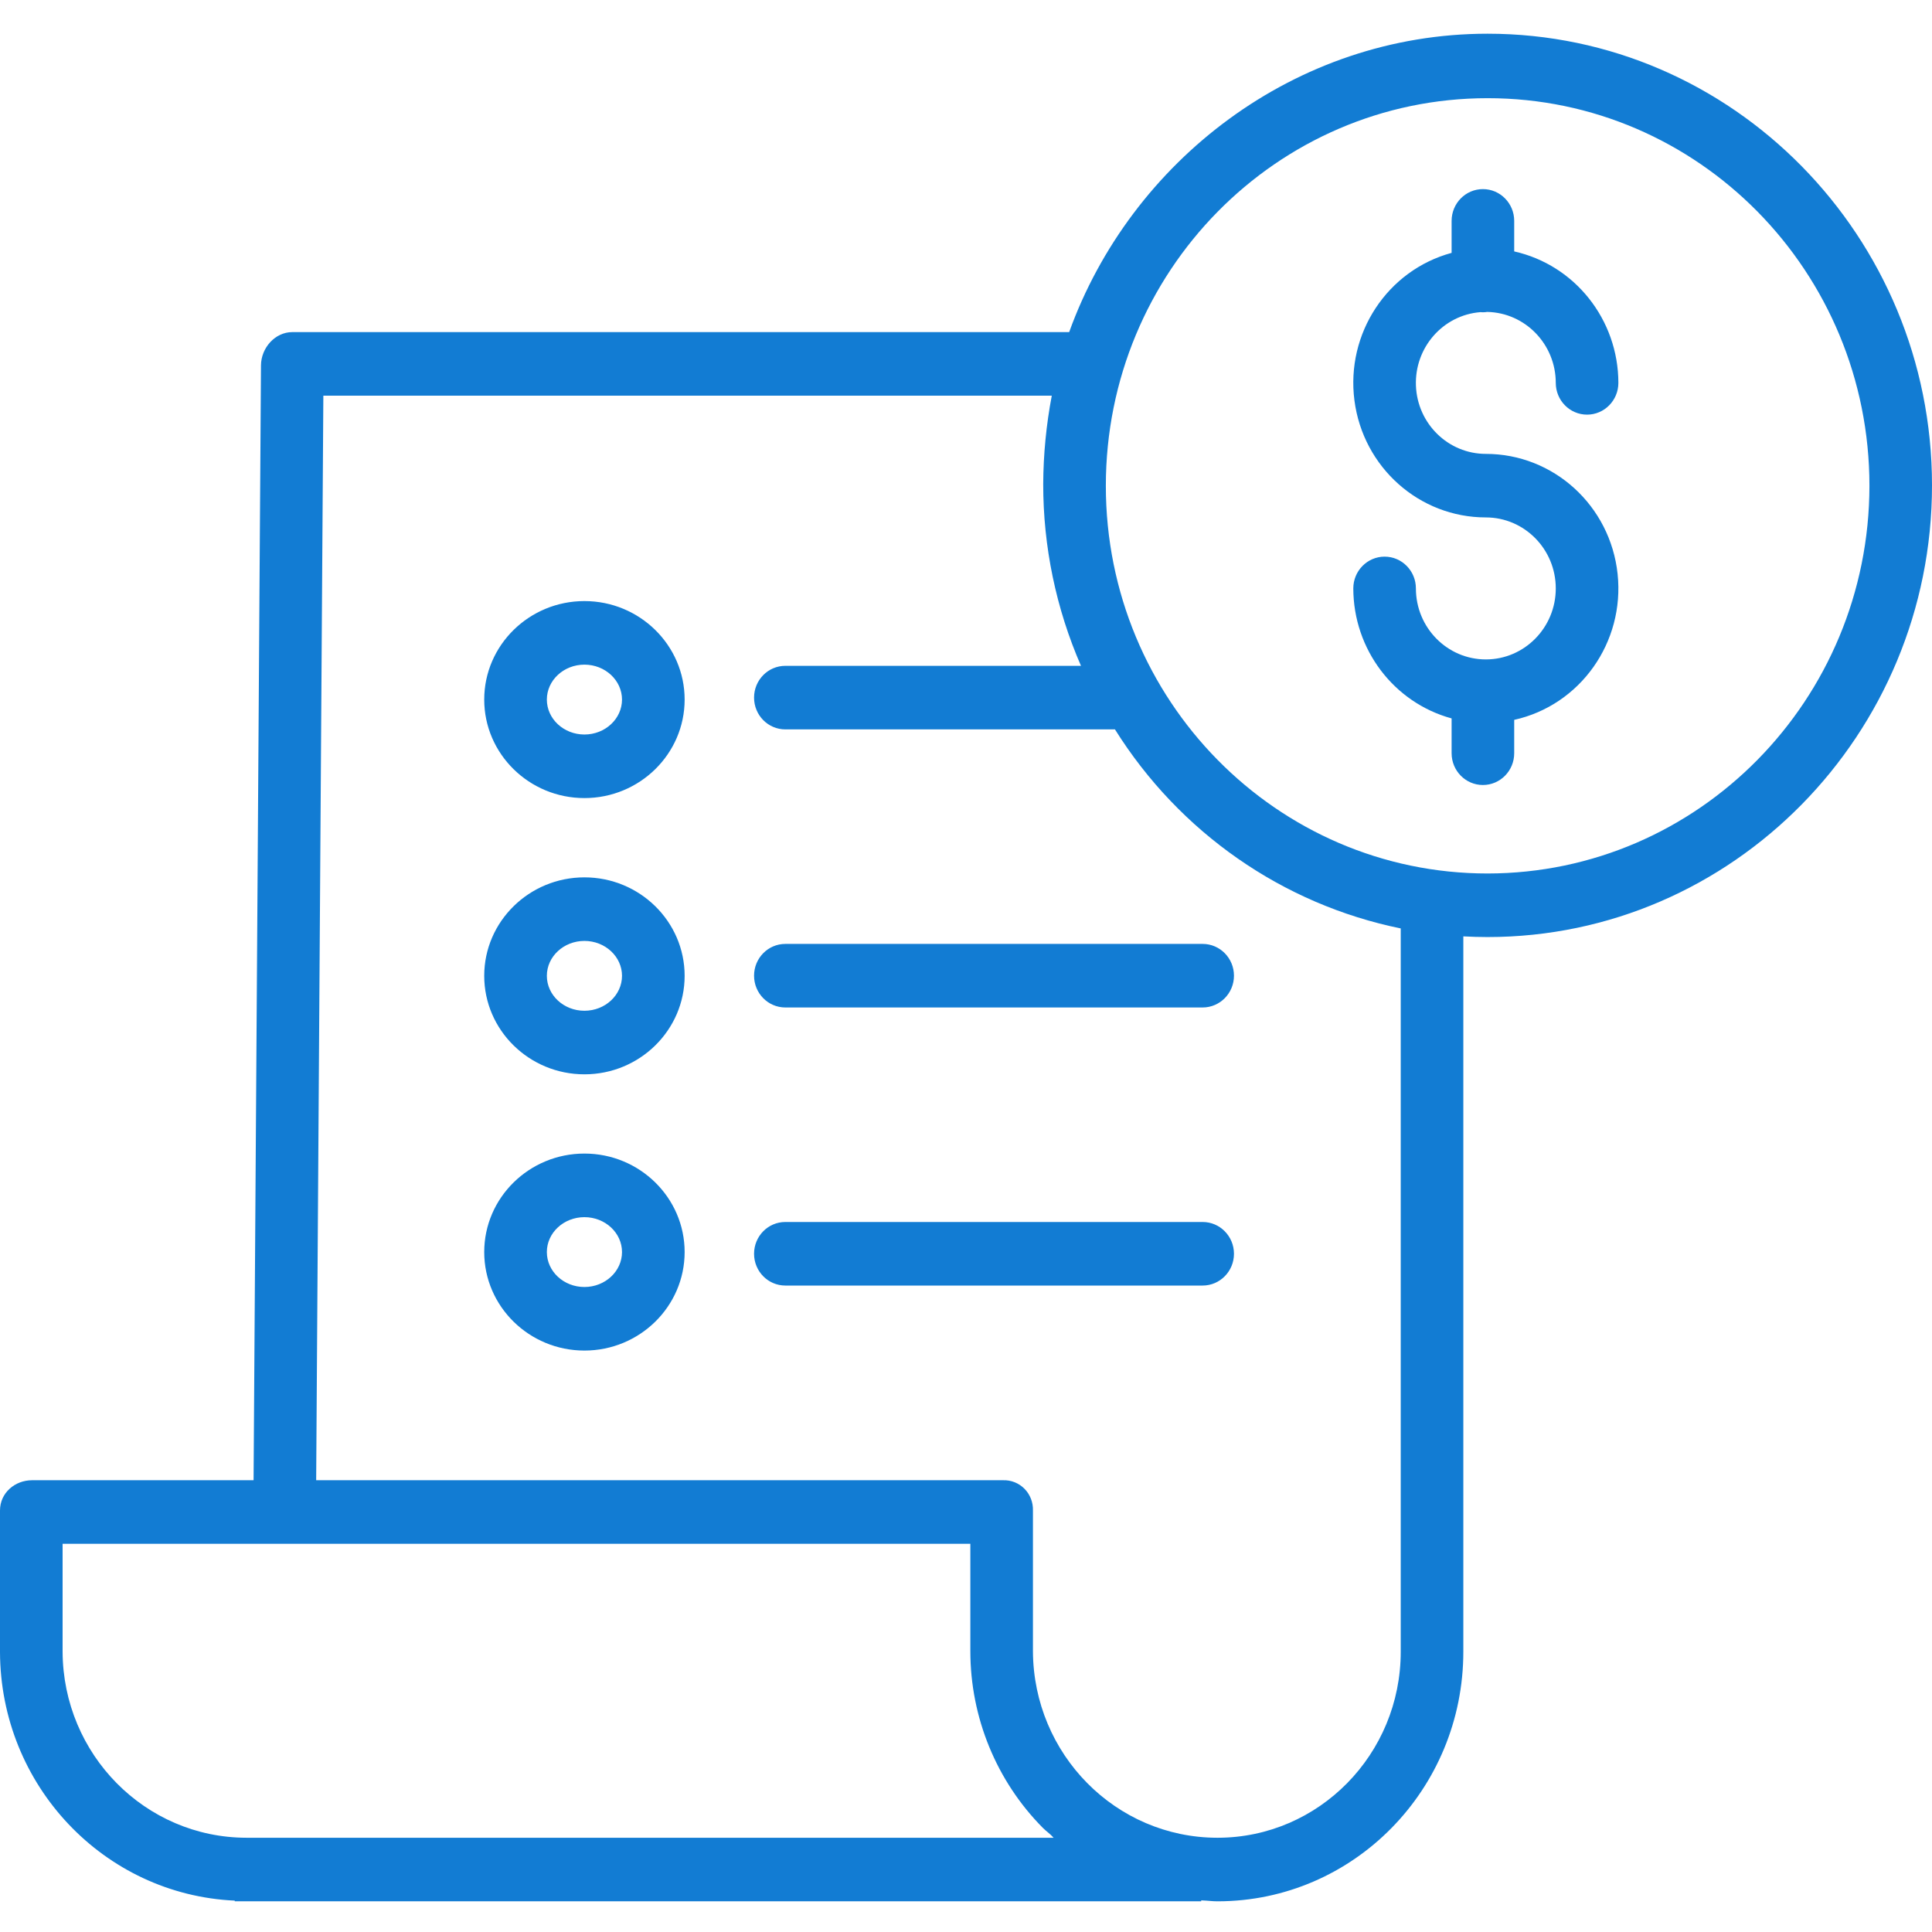 <svg width="60" height="60" viewBox="0 0 60 60" fill="none" xmlns="http://www.w3.org/2000/svg">
<path d="M46.199 1.047C53.81 1.047 60 7.347 60 15.073C60 22.801 53.807 29.101 46.197 29.101C45.946 29.101 45.688 29.093 45.445 29.08V51.295C45.445 55.572 42.034 59.041 37.822 59.047H37.801C37.647 59.047 37.547 59.028 37.304 59.018V59.047H7.291V59.026C3.221 58.839 0.012 55.441 0 51.304V46.91C0 46.364 0.461 45.97 0.998 45.97H7.875L8.105 11.346C8.109 10.804 8.542 10.314 9.077 10.314H33.204C35.116 5.009 40.219 1.047 46.199 1.047ZM30.135 47.944H1.944V51.294C1.958 54.487 4.51 57.069 7.654 57.073H32.721C32.614 56.95 32.488 56.87 32.386 56.766C30.947 55.314 30.136 53.34 30.135 51.28V47.944ZM32.664 12.288H10.042L9.819 45.97H31.151C31.399 45.961 31.64 46.057 31.816 46.235C31.992 46.413 32.087 46.658 32.079 46.91V51.281C32.095 54.481 34.651 57.068 37.802 57.073H37.821C40.96 57.067 43.502 54.481 43.501 51.294V28.833C39.837 28.086 36.631 25.854 34.626 22.652H24.39C23.852 22.652 23.418 22.21 23.418 21.665C23.418 21.12 23.852 20.678 24.39 20.678H33.571C32.796 18.899 32.396 16.975 32.398 15.03C32.403 14.11 32.492 13.192 32.664 12.288ZM18.15 35.825C19.866 35.825 21.262 37.197 21.262 38.884C21.262 40.571 19.866 41.943 18.15 41.943C16.434 41.943 15.038 40.571 15.038 38.884C15.038 37.197 16.434 35.825 18.15 35.825ZM18.15 37.8C17.506 37.8 16.983 38.286 16.983 38.884C16.983 39.483 17.506 39.969 18.15 39.969C18.793 39.969 19.317 39.482 19.317 38.884C19.317 38.286 18.793 37.8 18.15 37.8ZM37.349 37.95C37.886 37.95 38.322 38.392 38.322 38.937C38.322 39.482 37.886 39.924 37.349 39.924H24.39C23.852 39.924 23.418 39.482 23.418 38.937C23.418 38.392 23.852 37.95 24.39 37.95H37.349ZM18.15 27.247C19.866 27.247 21.262 28.619 21.262 30.305C21.262 31.992 19.866 33.364 18.15 33.364C16.434 33.364 15.038 31.992 15.038 30.305C15.038 28.619 16.434 27.247 18.15 27.247ZM18.15 29.221C17.506 29.221 16.983 29.707 16.983 30.305C16.983 30.904 17.506 31.39 18.15 31.39C18.793 31.39 19.317 30.904 19.317 30.305C19.317 29.707 18.793 29.221 18.15 29.221ZM37.349 29.314C37.886 29.314 38.322 29.756 38.322 30.301C38.322 30.846 37.886 31.288 37.349 31.288H24.39C23.852 31.288 23.418 30.846 23.418 30.301C23.418 29.756 23.852 29.314 24.39 29.314H37.349ZM46.2 3.049C39.651 3.049 34.343 8.439 34.343 15.088C34.342 21.737 39.651 27.127 46.199 27.127C52.745 27.12 58.05 21.734 58.057 15.088C58.057 8.439 52.748 3.049 46.2 3.049ZM18.15 18.667C19.866 18.667 21.262 20.039 21.262 21.726C21.262 23.413 19.866 24.785 18.15 24.785C16.434 24.785 15.038 23.413 15.038 21.726C15.038 20.039 16.434 18.667 18.15 18.667ZM46.053 5.873C46.59 5.873 47.025 6.315 47.025 6.86V7.808C48.912 8.231 50.257 9.928 50.26 11.89C50.26 12.435 49.824 12.877 49.288 12.877C48.751 12.877 48.316 12.435 48.316 11.89C48.314 10.69 47.368 9.712 46.187 9.687C46.143 9.694 46.098 9.698 46.053 9.698C46.026 9.698 46 9.696 45.974 9.694C44.811 9.786 43.928 10.795 43.973 11.978C44.019 13.161 44.978 14.096 46.144 14.096C48.246 14.095 50.01 15.703 50.236 17.824C50.462 19.946 49.078 21.9 47.025 22.356V23.392C47.025 23.937 46.59 24.379 46.053 24.379C45.516 24.379 45.081 23.937 45.081 23.392V22.311C43.282 21.82 42.031 20.165 42.028 18.274C42.028 17.729 42.464 17.287 43 17.287C43.537 17.287 43.972 17.729 43.972 18.274C43.972 19.491 44.944 20.479 46.144 20.479C47.343 20.479 48.316 19.491 48.316 18.274C48.316 17.056 47.343 16.069 46.144 16.069C44.078 16.069 42.332 14.514 42.063 12.434C41.794 10.355 43.085 8.395 45.081 7.853V6.86C45.081 6.315 45.516 5.873 46.053 5.873ZM18.15 20.641C17.506 20.641 16.983 21.128 16.983 21.726C16.983 22.324 17.506 22.811 18.15 22.811C18.793 22.811 19.317 22.324 19.317 21.726C19.317 21.128 18.793 20.641 18.15 20.641Z" fill="#127CD3"/>
</svg>
